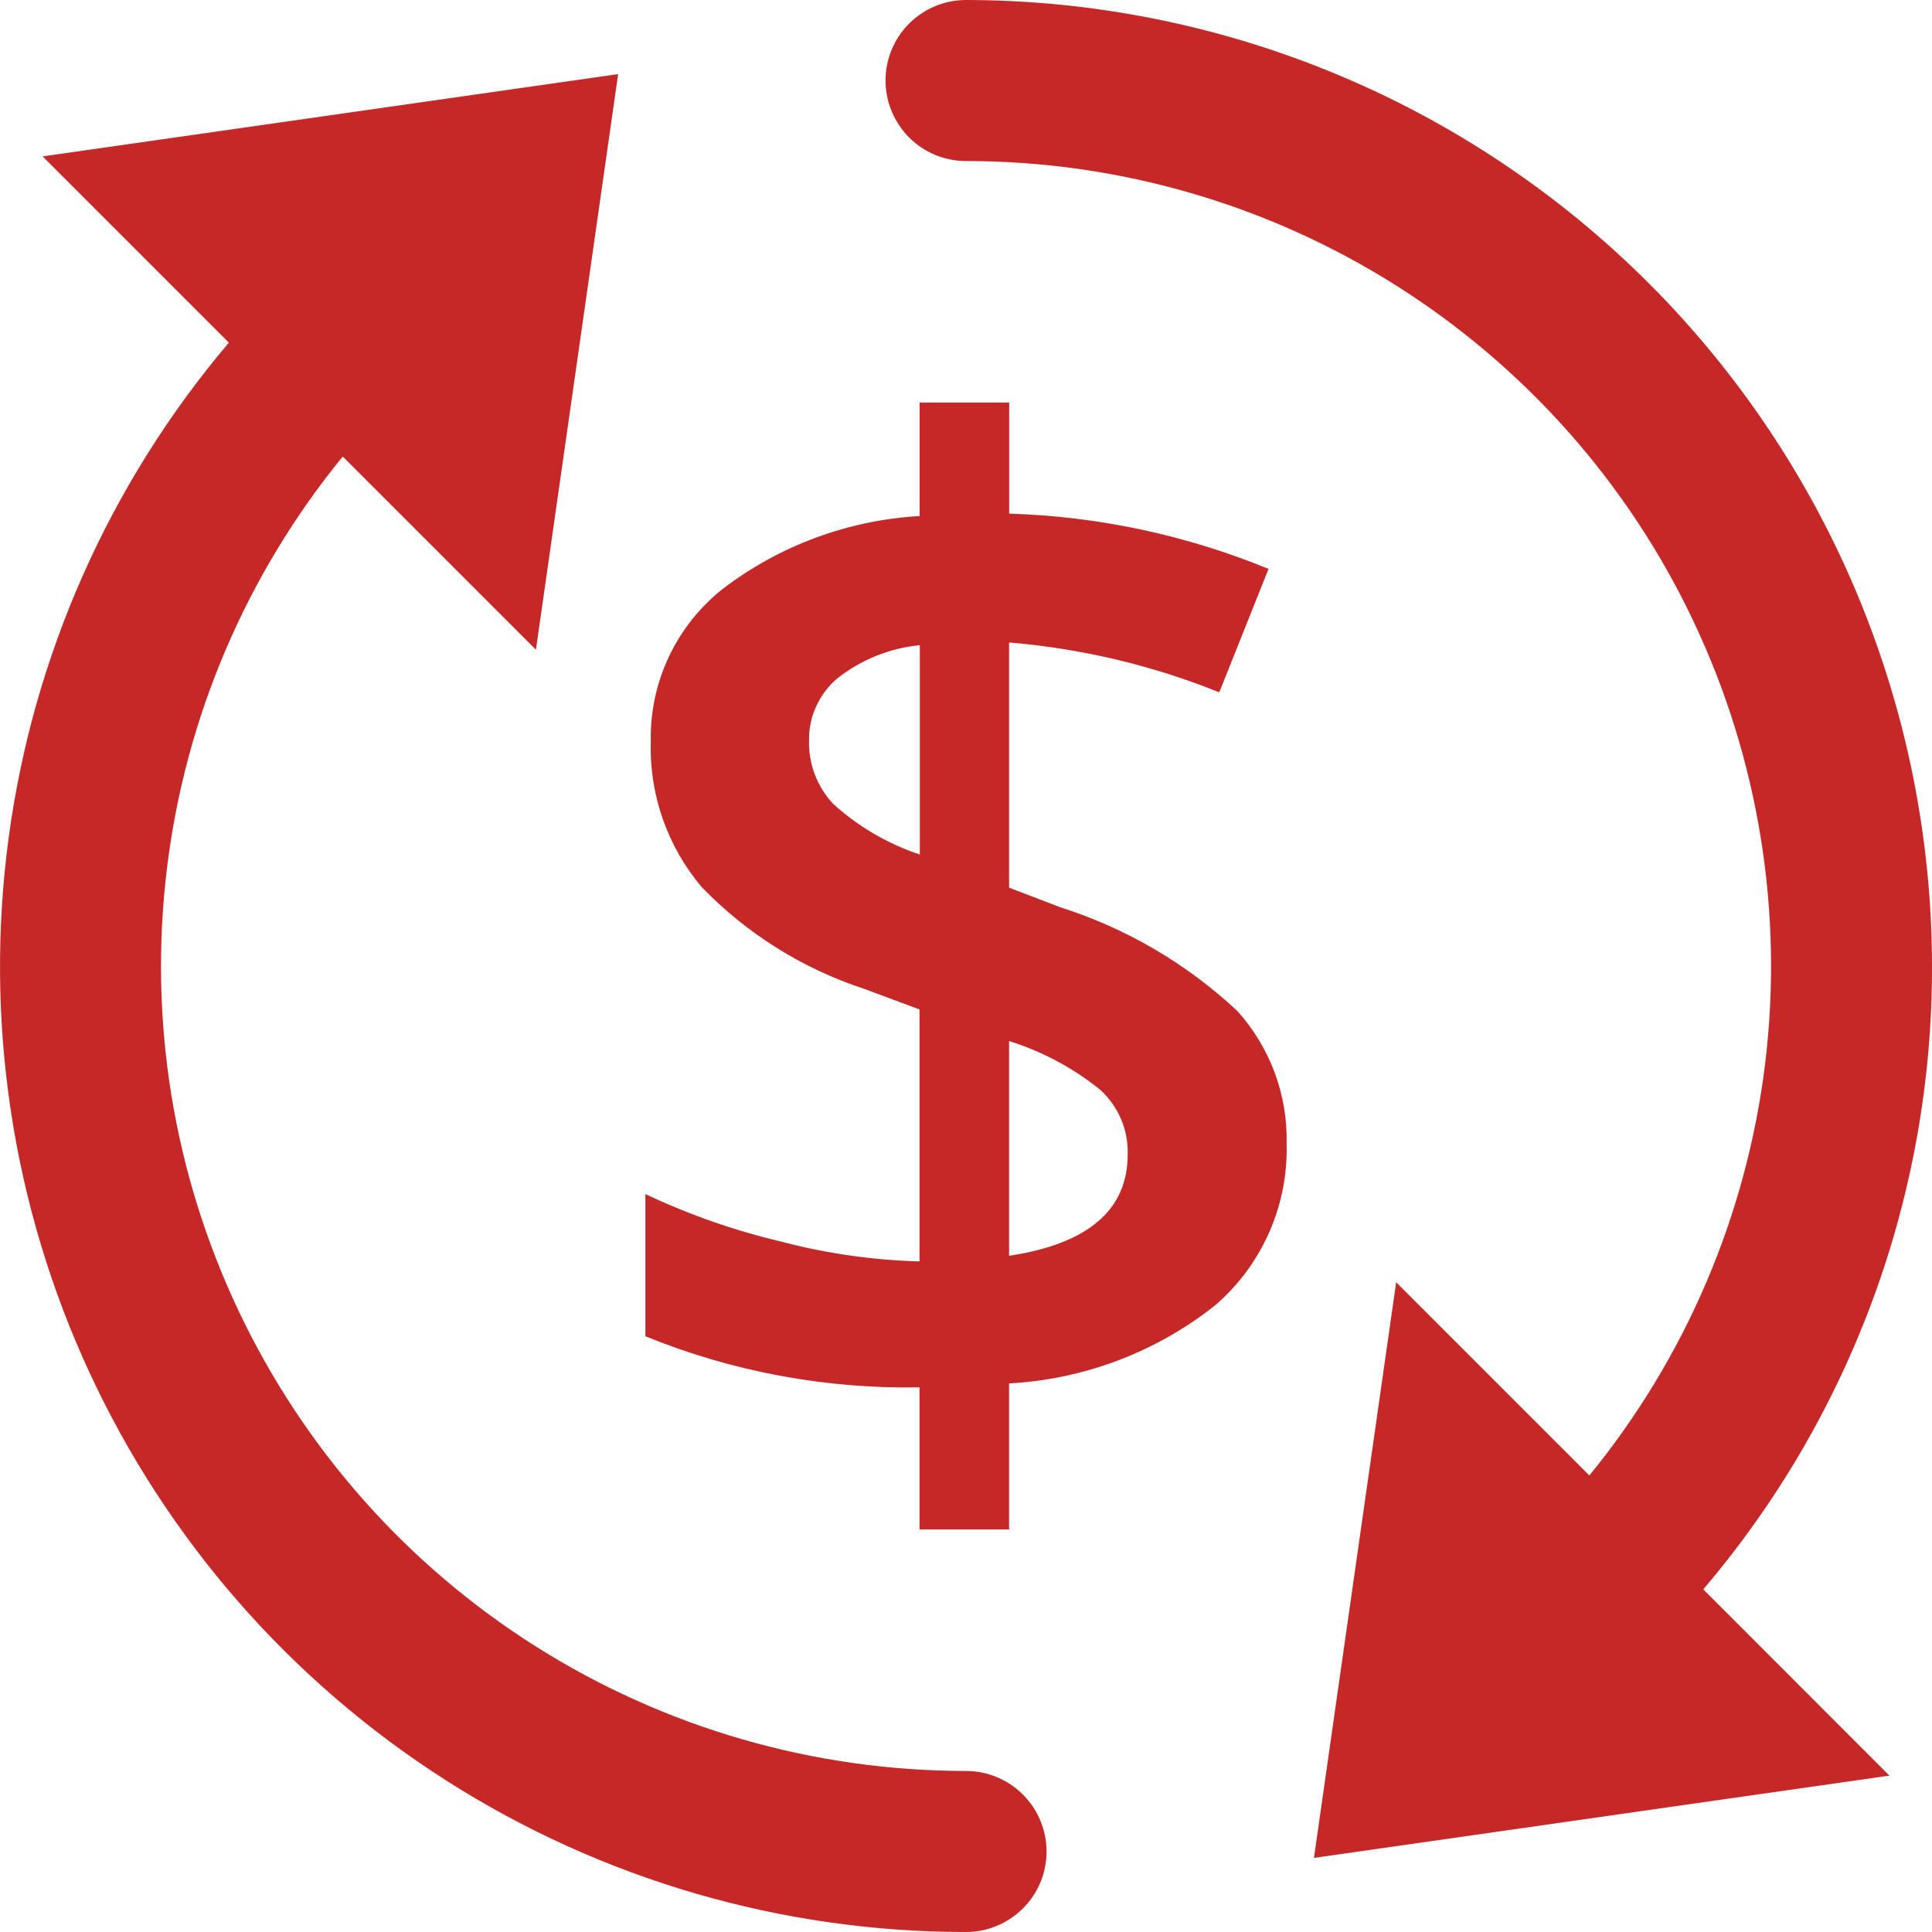 <svg width="20" height="20" viewBox="0 0 20 20" fill="none" xmlns="http://www.w3.org/2000/svg">
<path d="M20 10C19.997 7.349 18.943 4.807 17.068 2.932C15.193 1.057 12.651 0.003 10 0C9.779 0 9.567 0.088 9.411 0.244C9.255 0.4 9.167 0.612 9.167 0.833C9.167 1.054 9.255 1.266 9.411 1.423C9.567 1.579 9.779 1.667 10 1.667C11.577 1.667 13.122 2.114 14.455 2.957C15.788 3.8 16.855 5.004 17.53 6.43C18.206 7.855 18.463 9.442 18.273 11.008C18.082 12.574 17.451 14.053 16.453 15.274L14.453 13.274L13.602 19.233L19.559 18.381L17.632 16.453C19.165 14.653 20.005 12.365 20 10Z" fill="#C62828"/>
<path d="M10 18.333C8.423 18.333 6.878 17.886 5.545 17.043C4.212 16.2 3.146 14.996 2.47 13.57C1.794 12.145 1.537 10.558 1.728 8.992C1.918 7.426 2.55 5.947 3.548 4.726L5.548 6.726L6.399 0.767L0.441 1.619L2.369 3.547C1.136 5.002 0.345 6.779 0.09 8.669C-0.165 10.558 0.125 12.482 0.928 14.212C1.73 15.941 3.011 17.406 4.618 18.431C6.226 19.457 8.093 20.001 10 20C10.221 20 10.433 19.912 10.589 19.756C10.746 19.6 10.834 19.388 10.834 19.167C10.834 18.946 10.746 18.734 10.589 18.577C10.433 18.421 10.221 18.333 10 18.333Z" fill="#C62828"/>
<path d="M13.319 11.845C13.327 12.16 13.265 12.473 13.137 12.761C13.009 13.05 12.819 13.306 12.58 13.512C11.97 13.996 11.224 14.279 10.446 14.321V15.833H9.519V14.362C8.547 14.379 7.582 14.2 6.681 13.833V12.361C7.13 12.573 7.6 12.738 8.083 12.852C8.552 12.976 9.034 13.045 9.519 13.058V10.45L8.936 10.233C8.302 10.024 7.729 9.664 7.265 9.184C6.909 8.764 6.72 8.226 6.737 7.675C6.731 7.371 6.795 7.07 6.926 6.795C7.056 6.52 7.248 6.28 7.487 6.092C8.075 5.645 8.783 5.384 9.52 5.342V4.167H10.447V5.317C11.369 5.345 12.278 5.539 13.132 5.889L12.622 7.167C11.926 6.887 11.193 6.713 10.446 6.651V9.189L10.976 9.392C11.659 9.609 12.285 9.976 12.809 10.466C13.149 10.843 13.332 11.337 13.319 11.845ZM8.375 7.661C8.368 7.906 8.458 8.143 8.625 8.322C8.885 8.557 9.19 8.736 9.522 8.846V6.679C9.211 6.709 8.916 6.828 8.67 7.021C8.577 7.099 8.502 7.197 8.451 7.308C8.399 7.418 8.374 7.539 8.375 7.661ZM11.674 11.949C11.677 11.824 11.654 11.7 11.605 11.585C11.556 11.47 11.483 11.367 11.391 11.283C11.11 11.056 10.79 10.885 10.446 10.777V13C11.264 12.876 11.674 12.526 11.674 11.949Z" fill="#C62828"/>
</svg>
